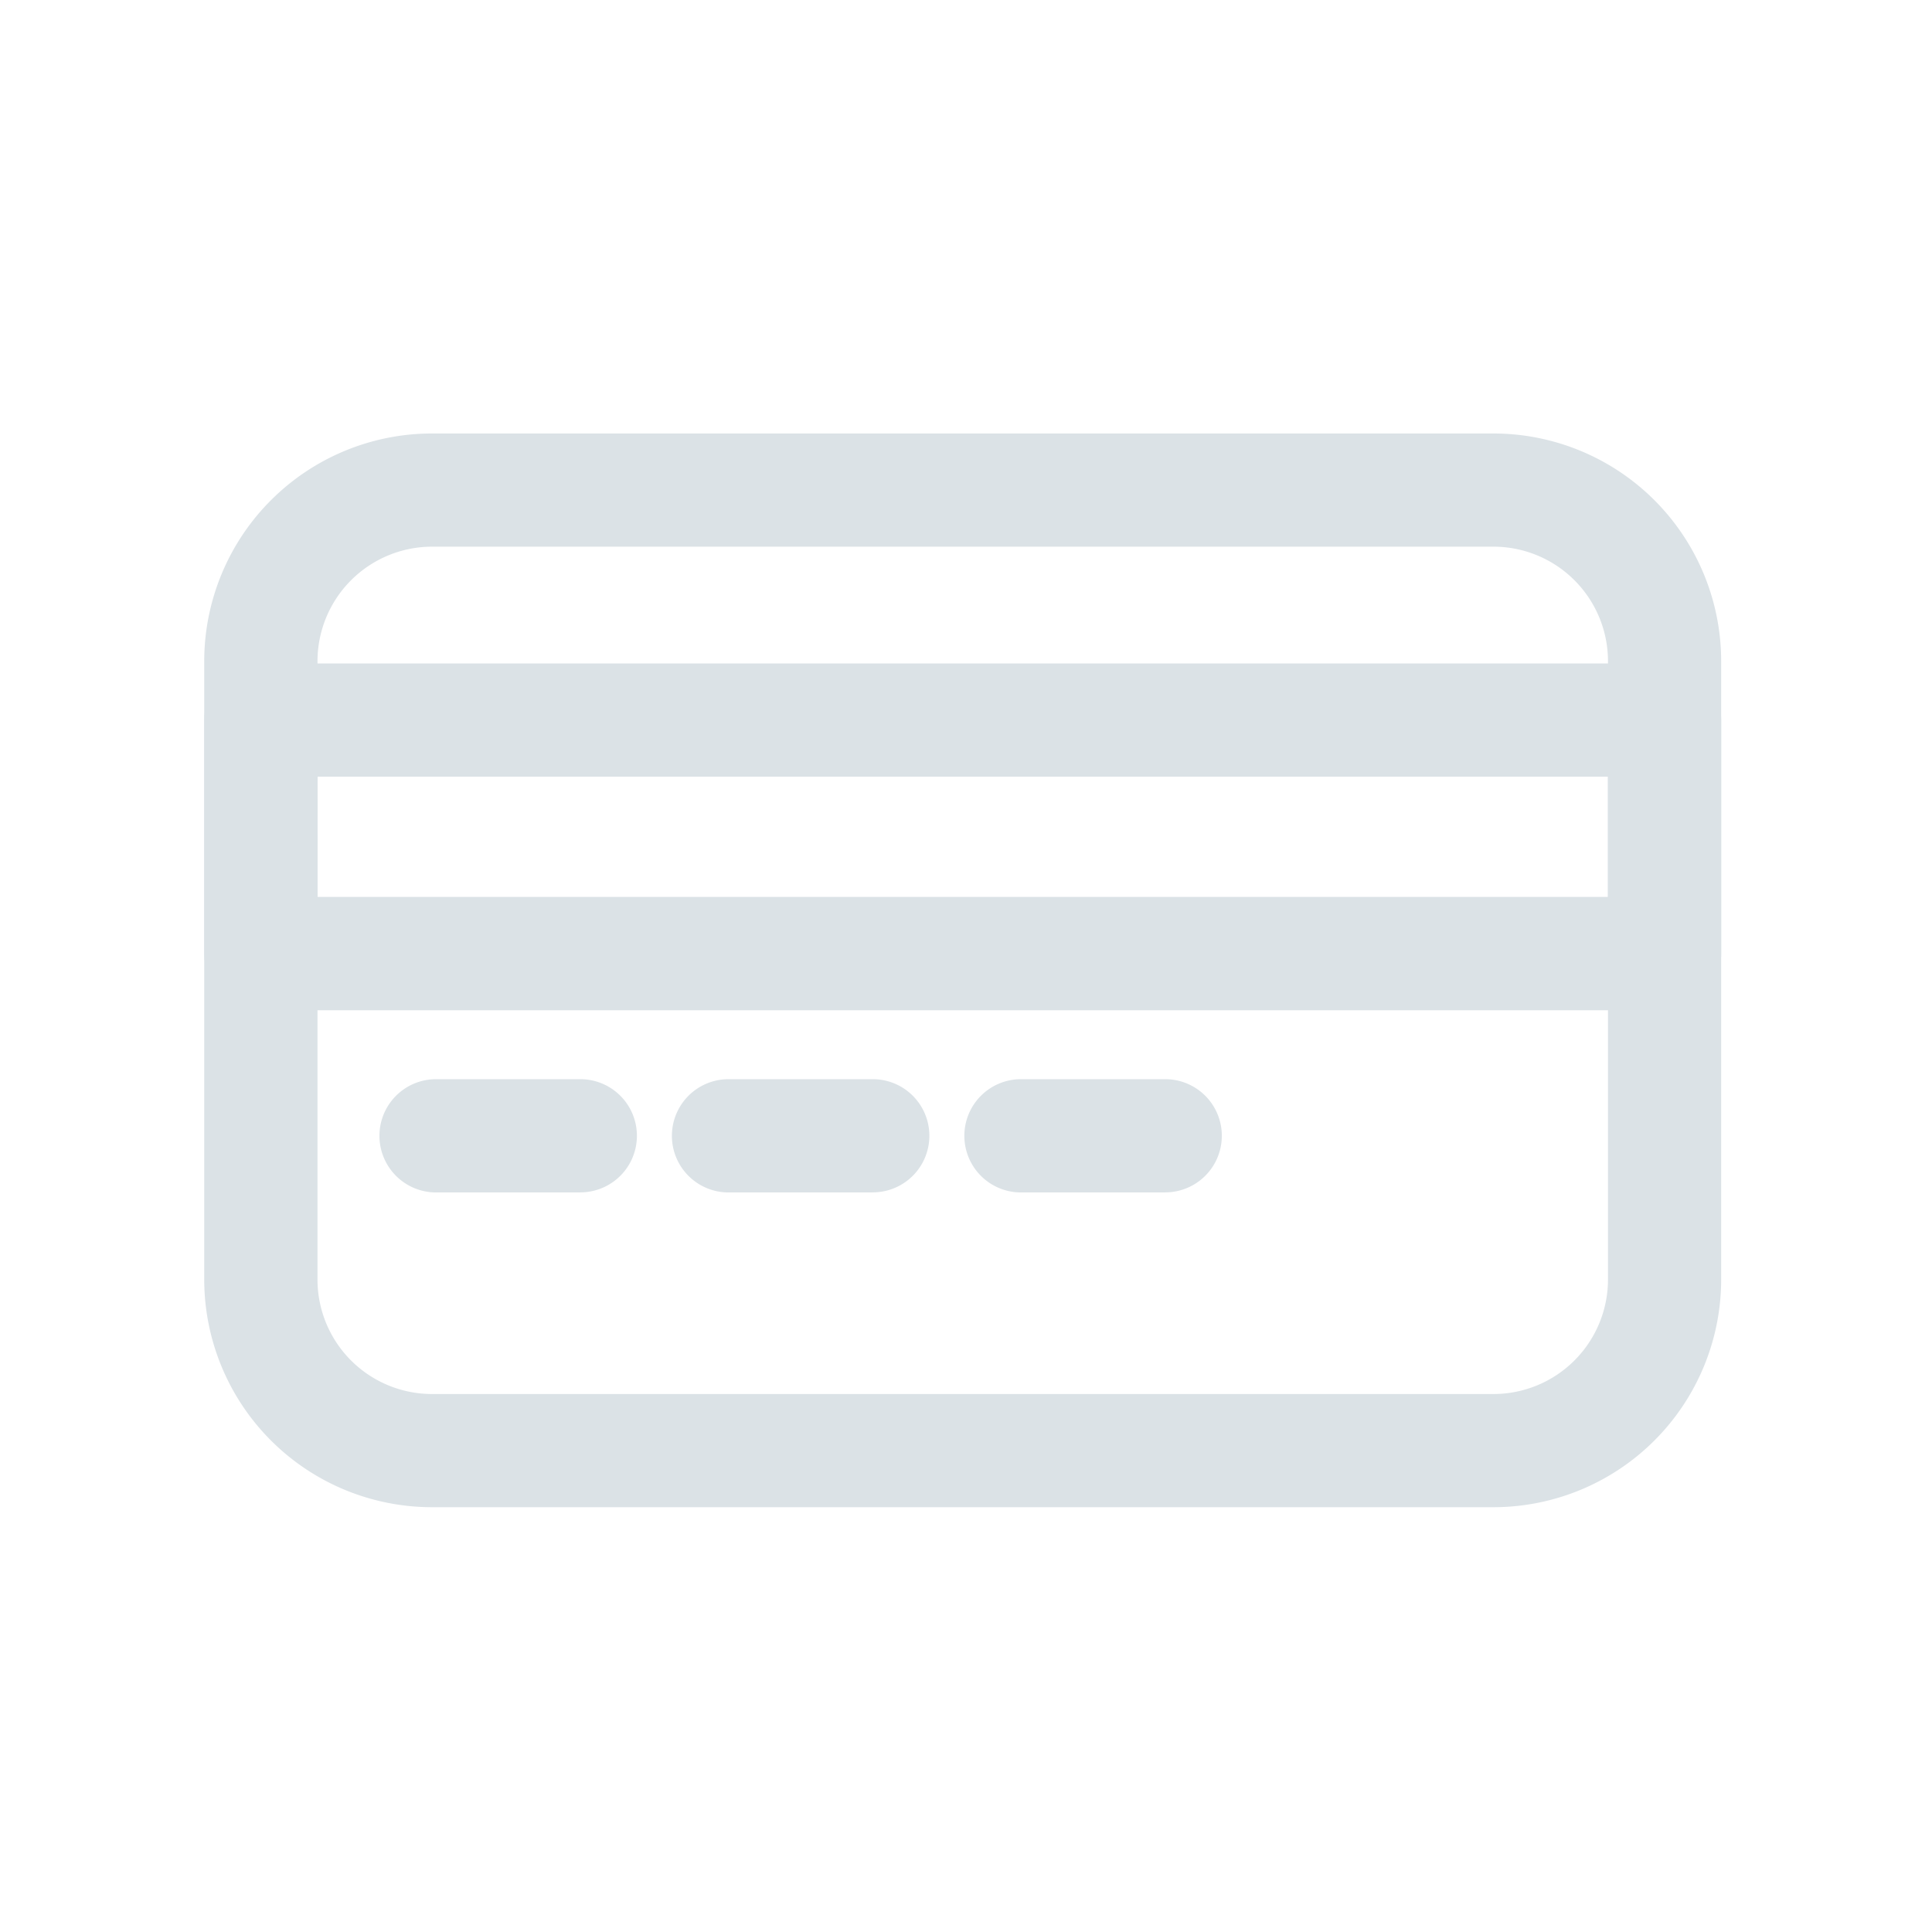 <svg xmlns="http://www.w3.org/2000/svg" width="24" height="24" fill="none"><path fill="#DBE2E6" d="M18.553 18.723H5.366a2.83 2.83 0 0 1-2.829-2.828V8.212a2.83 2.83 0 0 1 2.829-2.827h13.187a2.83 2.83 0 0 1 2.828 2.827v7.683a2.83 2.83 0 0 1-2.828 2.828M5.366 6.791a1.424 1.424 0 0 0-1.422 1.421v7.683a1.423 1.423 0 0 0 1.422 1.422h13.187a1.423 1.423 0 0 0 1.422-1.422V8.212a1.423 1.423 0 0 0-1.422-1.421z"/><path fill="#DBE2E6" d="M20.678 12.55H3.24a.703.703 0 0 1-.703-.704v-2.9a.703.703 0 0 1 .703-.704h17.438a.703.703 0 0 1 .703.703v2.901a.703.703 0 0 1-.703.703M3.944 11.142h16.03V9.648H3.945zM7.209 14.813H5.417a.703.703 0 0 1 0-1.407h1.792a.703.703 0 0 1 0 1.406M10.842 14.813H9.05a.703.703 0 0 1 0-1.407h1.792a.703.703 0 1 1 0 1.406M14.475 14.813h-1.792a.703.703 0 0 1 0-1.407h1.792a.703.703 0 1 1 0 1.406"/></svg>